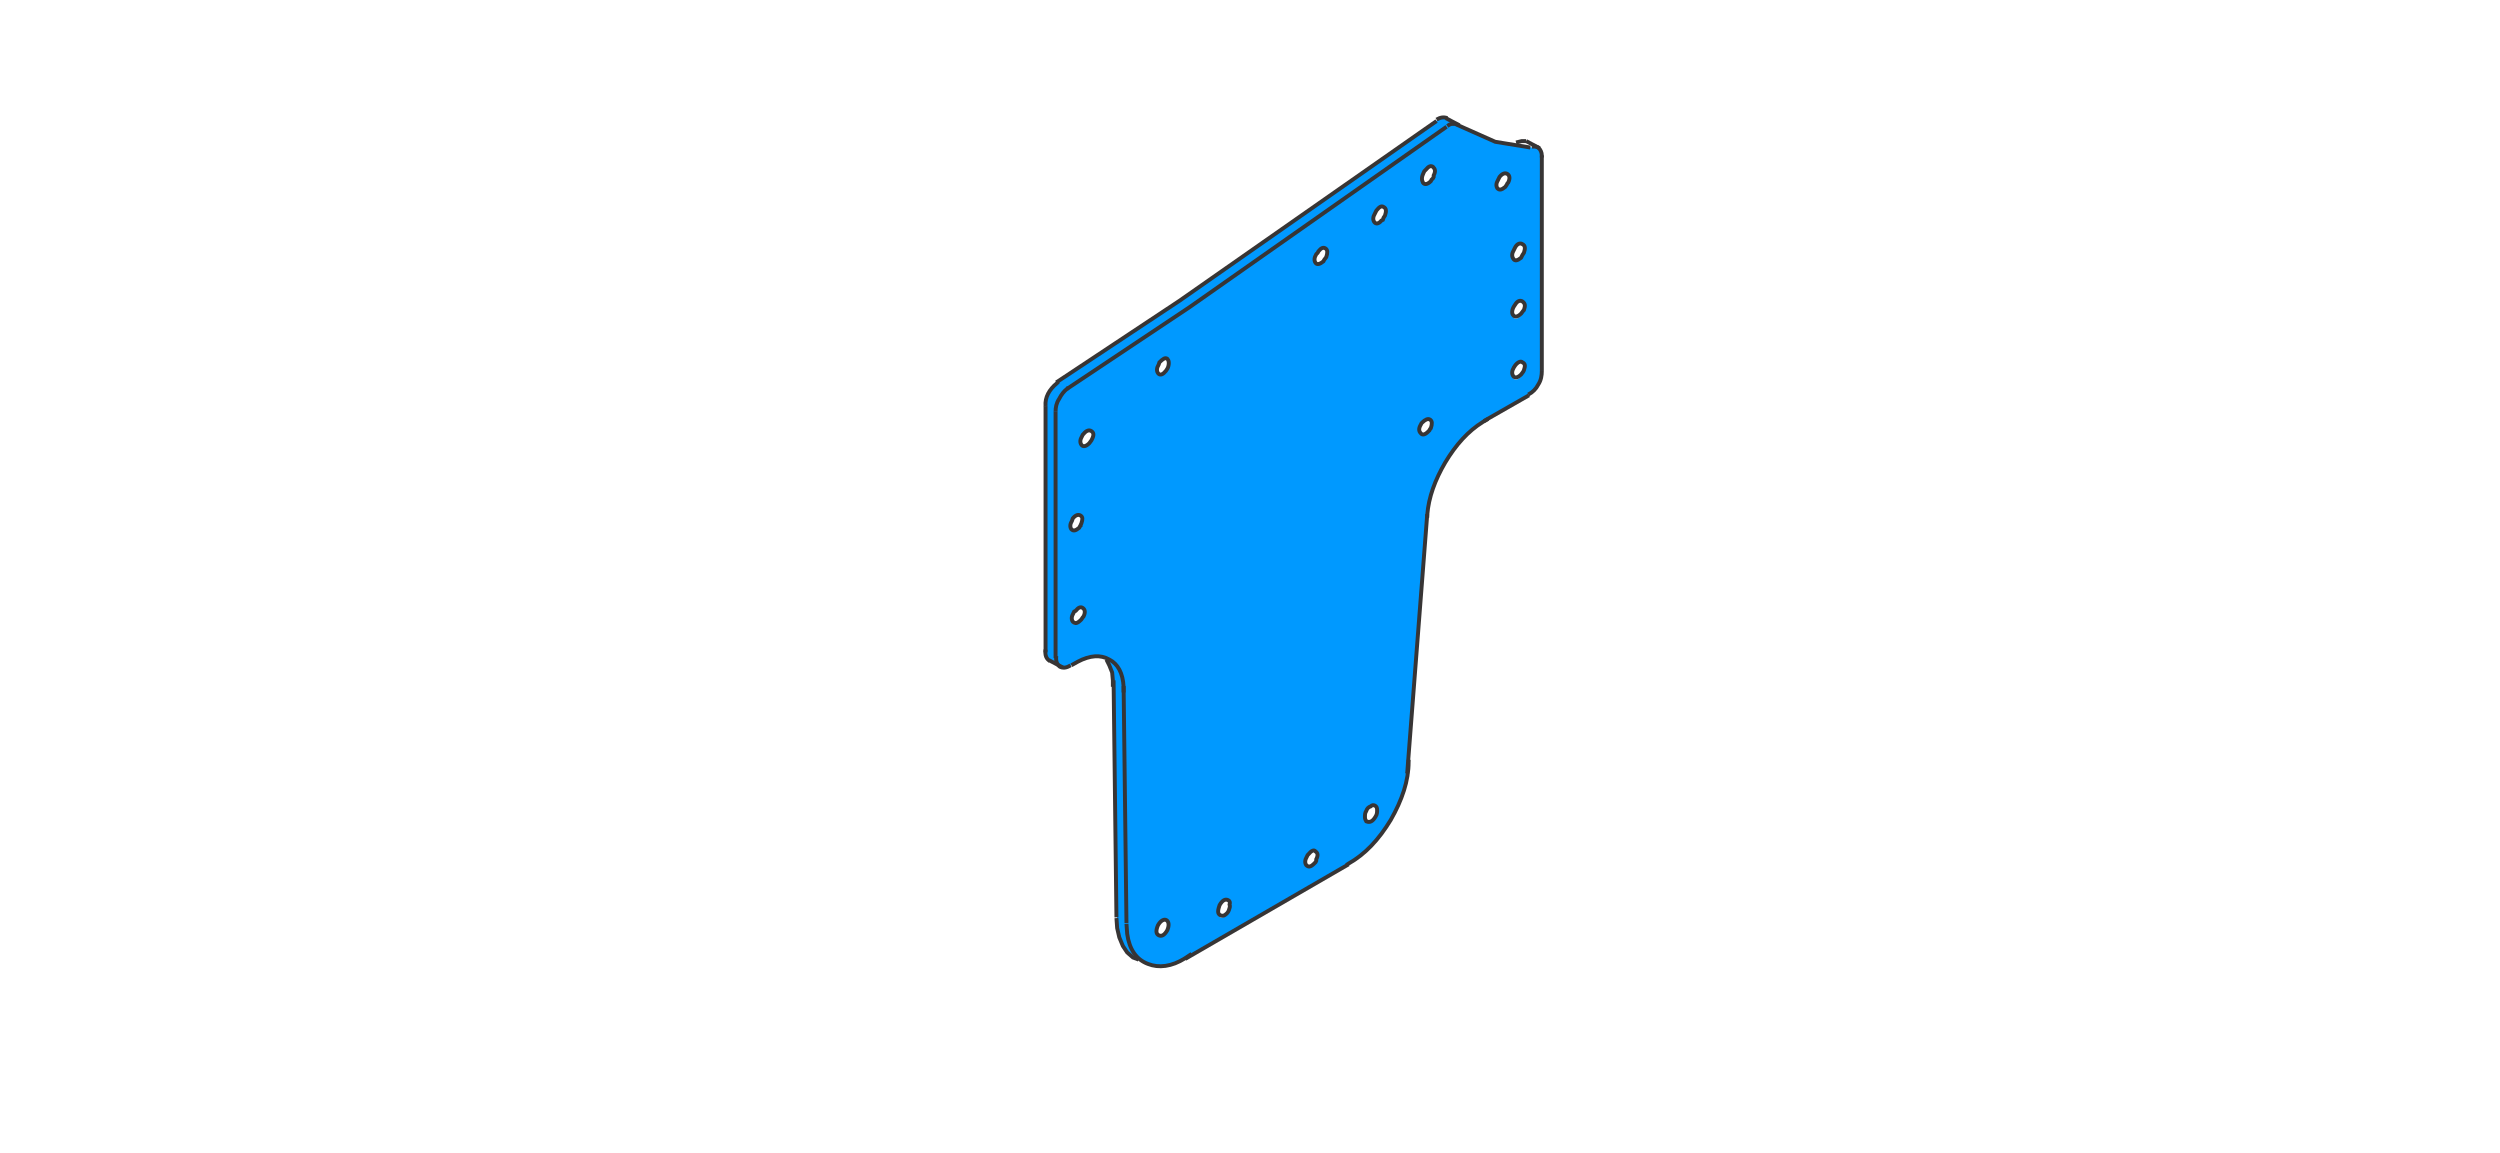<?xml version="1.0" encoding="utf-8"?>
<!-- Generator: Adobe Illustrator 24.2.1, SVG Export Plug-In . SVG Version: 6.00 Build 0)  -->
<svg version="1.1" id="Ebene_1" xmlns="http://www.w3.org/2000/svg" xmlns:xlink="http://www.w3.org/1999/xlink" x="0px" y="0px"
	 viewBox="0 0 349.1 161" style="enable-background:new 0 0 349.1 161;" xml:space="preserve">
<style type="text/css">
	.st0{fill:#0099FF;}
	.st1{fill:none;stroke:#373535;stroke-width:0.55;stroke-miterlimit:5;}
</style>
<path class="st0" d="M201.9,16.5c-0.4-0.1-0.9,0.1-1.4,0.4L164.7,42l-16.8,11.3l-0.2,0.2c-1.1,0.9-1.6,2-1.6,3.2v34
	c0,0.1-0.1,0.3-0.1,0.4c0,0.5,0.2,0.9,0.6,1.1c0,0,0.1,0,0.1,0.1l1.7,0.9c0.3,0.1,0.8,0,1.2-0.3l0.9-0.6c1.6-0.8,2.9-0.9,4.1-0.4
	l0.8,2l0.1,1.1l0.5,34.6l0.3,1.3l0.5,1.1l0.6,0.9l0.8,0.6l0.8,0.4c0.4,0.3,0.8,0.6,1.2,0.8c1.5,0.6,3.3,0.3,5.2-0.8l22.8-13.3
	c2.3-1.3,4.2-3.3,5.9-6.1c1.3-2.2,2.1-4.4,2.4-6.6c0.1-0.4,0.1-0.8,0.1-1.2c0-0.1,0-0.2,0-0.4l0-0.3l2.7-34.3
	c0.2-2.5,1.1-4.9,2.6-7.4c1.5-2.5,3.2-4.4,5.3-5.7l6.3-3.6c0.6-0.4,1-0.9,1.4-1.5c0.4-0.7,0.5-1.3,0.5-1.9V21.8c0-0.4-0.1-0.8-0.4-1
	c-0.1-0.1-0.3-0.2-0.4-0.2c-0.2-0.1-0.4-0.1-0.6,0l-5.1-0.7L201.9,16.5 M198.9,24.1l0.2-0.2c0.4-0.5,0.8-0.6,1.1-0.4
	c0.3,0.2,0.4,0.6,0.1,1.2l-0.1,0.2l-0.1,0.2l-0.2,0.2l-0.1,0.1c-0.5,0.5-0.9,0.5-1.1,0.2c-0.2-0.3-0.2-0.8,0.1-1.2L198.9,24.1
	 M209.4,24.9c0.4-0.5,0.8-0.7,1.1-0.4c0.3,0.2,0.4,0.5,0.1,1.1l-0.1,0.2l-0.1,0.2l-0.2,0.3c-0.5,0.4-0.8,0.5-1.1,0.2
	c-0.2-0.3-0.2-0.7,0.1-1.2L209.4,24.9 M212.5,35.9l-0.1,0.1c-0.5,0.4-0.9,0.5-1.1,0.2c-0.2-0.3-0.2-0.7,0.1-1.2l0.1-0.2l0.1-0.1
	c0.4-0.5,0.7-0.7,1-0.5c0.3,0.2,0.4,0.6,0.2,1.2l-0.2,0.3L212.5,35.9 M211.4,51.4l0.2-0.3c0.4-0.5,0.7-0.7,1-0.4
	c0.3,0.2,0.4,0.6,0.2,1.2l-0.1,0.2l-0.3,0.5c-0.5,0.5-0.9,0.5-1.1,0.2C211.1,52.3,211.1,51.9,211.4,51.4 M211.4,43l0.2-0.3
	c0.4-0.5,0.7-0.7,1-0.5c0.3,0.2,0.4,0.6,0.2,1.2l-0.1,0.2l-0.3,0.5c-0.5,0.5-0.9,0.5-1.1,0.2C211.1,43.9,211.1,43.5,211.4,43
	 M192,29.8l0.1-0.2l0.1-0.1c0.4-0.5,0.8-0.7,1.1-0.5c0.3,0.2,0.4,0.6,0.2,1.2l-0.2,0.3l-0.1,0.2l-0.2,0.1c-0.5,0.5-0.8,0.5-1,0.2
	C191.6,30.7,191.7,30.3,192,29.8 M185.2,36l-0.3,0.5l-0.2,0.1c-0.5,0.5-0.8,0.6-1.1,0.2c-0.2-0.3-0.2-0.7,0.1-1.2l0.1-0.2l0.1-0.2
	c0.4-0.5,0.8-0.6,1.1-0.4C185.3,35,185.4,35.4,185.2,36 M199.6,60.2l-0.1,0.1l-0.1,0.1c-0.5,0.5-0.8,0.5-1,0.2
	c-0.3-0.3-0.3-0.7,0-1.2l0.1-0.2l0.1-0.2c0.4-0.5,0.8-0.6,1.1-0.4c0.3,0.2,0.3,0.6,0.1,1.2l-0.1,0.2L199.6,60.2 M161.8,50.9l0.2-0.3
	c0.4-0.5,0.8-0.7,1.1-0.4c0.3,0.2,0.4,0.5,0.1,1.1l-0.1,0.2l-0.2,0.3l-0.1,0.2c-0.5,0.5-0.8,0.5-1.1,0.2
	C161.5,51.8,161.5,51.4,161.8,50.9 M152.4,60.1c0.3,0.2,0.4,0.6,0.1,1.1l-0.1,0.2l-0.3,0.4c-0.5,0.5-0.9,0.5-1.1,0.2
	c-0.2-0.3-0.2-0.7,0.1-1.2l0.1-0.2l0.1-0.2C151.7,60.1,152,59.9,152.4,60.1 M149.7,72.8l0.2-0.3c0.4-0.5,0.8-0.7,1.1-0.5
	s0.3,0.6,0.1,1.2l-0.1,0.2l-0.1,0.1l-0.1,0.2l-0.1,0.1c-0.5,0.4-0.8,0.5-1.1,0.2C149.4,73.7,149.4,73.3,149.7,72.8 M151.2,86.1
	l-0.1,0.2l-0.2,0.3l-0.1,0.2c-0.5,0.5-0.8,0.5-1.1,0.2c-0.2-0.3-0.2-0.8,0.1-1.2l0.1-0.1l0.2-0.2c0.4-0.5,0.8-0.6,1.1-0.4
	C151.4,85.1,151.5,85.5,151.2,86.1 M171.6,125.8c0.2,0.1,0.2,0.3,0.2,0.6c0,0.3-0.1,0.6-0.2,0.9c-0.1,0.3-0.3,0.5-0.6,0.7
	c-0.2,0.1-0.4,0.2-0.6,0.1c-0.2-0.1-0.3-0.3-0.3-0.6c0-0.3,0.1-0.6,0.2-0.9C170.7,125.8,171.1,125.5,171.6,125.8 M192.1,112.6
	c0.2,0.1,0.3,0.3,0.3,0.6c0,0.3-0.1,0.5-0.2,0.8c-0.4,0.7-0.9,0.9-1.2,0.7c-0.2-0.1-0.2-0.3-0.2-0.6c0-0.3,0.1-0.6,0.2-0.9
	c0.1-0.3,0.3-0.5,0.6-0.6C191.7,112.5,191.9,112.5,192.1,112.6 M182.7,119.3c0.4-0.5,0.8-0.6,1.1-0.4c0.3,0.2,0.4,0.6,0.1,1.1l0,0.2
	l-0.1,0.1l-0.1,0.1l-0.1,0.2c-0.5,0.5-0.8,0.5-1.1,0.2c-0.2-0.3-0.2-0.7,0.1-1.2l0.1-0.2L182.7,119.3 M161.7,129.2
	c0.4-0.7,0.9-0.9,1.2-0.7c0.4,0.2,0.4,0.7,0.1,1.5c-0.4,0.7-0.8,0.9-1.2,0.7C161.3,130.4,161.3,129.9,161.7,129.2z"/>
<path id="Layer1_3_MEMBER_0_1_STROKES" class="st1" d="M149,54.3l17.1-11.4L202,17.7"/>
<path id="Layer1_3_MEMBER_1_1_STROKES" class="st1" d="M157.3,129l0.1,1.4c0.3,2.2,1.3,3.6,2.9,4.2c1.5,0.6,3.3,0.4,5.2-0.8l0.9-0.6
	"/>
<path id="Layer1_3_MEMBER_2_1_STROKES" class="st1" d="M149.6,92.9l0.9-0.5c1.7-0.9,3.2-1,4.4-0.3c1.2,0.6,1.9,1.9,2,3.8v0.8"/>
<path id="Layer1_3_MEMBER_3_1_STROKES" class="st1" d="M199.3,72.3v-0.4c0.2-2.5,1.1-4.9,2.5-7.3c1.5-2.5,3.2-4.4,5.3-5.7l0.7-0.4"
	/>
<path id="Layer1_3_MEMBER_4_1_STROKES" class="st1" d="M147.4,57.5c0-0.6,0.1-1.2,0.5-1.8c0.3-0.6,0.7-1.1,1.1-1.4l0.2-0.2"/>
<path id="Layer1_3_MEMBER_5_1_STROKES" class="st1" d="M149.5,92.9c-0.6,0.4-1.1,0.4-1.5,0.2c-0.4-0.3-0.6-0.8-0.5-1.5"/>
<path id="Layer1_3_MEMBER_6_1_STROKES" class="st1" d="M202.1,17.6l0.3-0.2l0.3-0.1l0.3,0h0.2l0.2,0.1"/>
<path id="Layer1_3_MEMBER_7_1_STROKES" class="st1" d="M213.9,20.5c0.4-0.1,0.8,0,1,0.2c0.2,0.2,0.4,0.6,0.4,1v0.3"/>
<path id="Layer1_3_MEMBER_8_1_STROKES" class="st1" d="M215.3,51.8c0,0.6-0.1,1.3-0.5,1.9c-0.3,0.6-0.8,1.1-1.4,1.4"/>
<path id="Layer1_3_MEMBER_9_1_STROKES" class="st1" d="M156.9,95.8l0.4,33.1"/>
<path id="Layer1_3_MEMBER_10_1_STROKES" class="st1" d="M147.4,91.9V57.5"/>
<path id="Layer1_3_MEMBER_11_1_STROKES" class="st1" d="M215.3,21.7v30.1"/>
<path id="Layer1_3_MEMBER_12_1_STROKES" class="st1" d="M213.5,55.2l-6.3,3.6"/>
<path id="Layer1_3_MEMBER_13_1_STROKES" class="st1" d="M188,120.8l0.3-0.2c2.3-1.3,4.2-3.3,5.9-6.1c1.6-2.8,2.5-5.5,2.5-8.1v-0.3"
	/>
<path id="Layer1_3_MEMBER_14_1_STROKES" class="st1" d="M165.5,133.9l22.8-13.2"/>
<path id="Layer1_3_MEMBER_15_1_STROKES" class="st1" d="M196.5,108l2.8-36.2"/>
<path id="Layer1_3_MEMBER_16_1_STROKES" class="st1" d="M203.4,17.4l5.4,2.4l4.9,0.8"/>
<path id="Layer1_3_MEMBER_17_1_STROKES" class="st1" d="M193.2,30.4l0.2-0.3c0.2-0.6,0.2-1-0.2-1.2c-0.3-0.2-0.6,0-1,0.5l-0.1,0.2
	l-0.1,0.2c-0.3,0.5-0.3,0.9-0.1,1.2c0.2,0.3,0.6,0.3,1-0.2l0.2-0.1L193.2,30.4z"/>
<path id="Layer1_3_MEMBER_18_1_STROKES" class="st1" d="M183.8,35.5c-0.3,0.5-0.3,0.9-0.1,1.2c0.2,0.3,0.6,0.2,1.1-0.2l0.1-0.2
	l0.3-0.4c0.2-0.6,0.2-1-0.1-1.2c-0.3-0.2-0.6-0.1-1,0.4l-0.1,0.2L183.8,35.5z"/>
<path id="Layer1_3_MEMBER_19_1_STROKES" class="st1" d="M198.7,25.5c0.2,0.3,0.6,0.3,1.1-0.2l0.1-0.2l0.2-0.2l0.1-0.2l0-0.2
	c0.3-0.6,0.2-0.9-0.1-1.2c-0.3-0.2-0.6-0.1-1,0.4l-0.2,0.2l-0.1,0.2C198.5,24.7,198.5,25.1,198.7,25.5z"/>
<path id="Layer1_3_MEMBER_20_1_STROKES" class="st1" d="M212.4,36l0.1-0.2l0.1-0.2l0.2-0.3c0.2-0.6,0.2-1-0.2-1.2
	c-0.3-0.2-0.7-0.1-1,0.4l-0.1,0.2l-0.1,0.2c-0.3,0.5-0.3,0.9-0.1,1.2C211.5,36.5,211.9,36.4,212.4,36z"/>
<path id="Layer1_3_MEMBER_21_1_STROKES" class="st1" d="M212.8,43.3c0.2-0.6,0.2-0.9-0.2-1.2c-0.3-0.2-0.7-0.1-1,0.4l-0.2,0.3
	c-0.3,0.5-0.3,1-0.1,1.2c0.2,0.3,0.6,0.3,1.1-0.2l0.3-0.4L212.8,43.3z"/>
<path id="Layer1_3_MEMBER_22_1_STROKES" class="st1" d="M211.6,51l-0.2,0.3c-0.3,0.5-0.3,0.9-0.1,1.2c0.2,0.3,0.6,0.3,1.1-0.2
	l0.3-0.4l0.1-0.2c0.2-0.6,0.2-0.9-0.2-1.1C212.4,50.4,212,50.5,211.6,51z"/>
<path id="Layer1_3_MEMBER_23_1_STROKES" class="st1" d="M199.6,60.1l0.1-0.2l0.1-0.1c0.2-0.6,0.2-1-0.1-1.2s-0.7,0-1.1,0.4l-0.1,0.1
	l-0.1,0.2c-0.3,0.5-0.3,0.9,0,1.2c0.2,0.3,0.6,0.2,1-0.2l0.1-0.1L199.6,60.1z"/>
<path id="Layer1_3_MEMBER_24_1_STROKES" class="st1" d="M192.1,114c0.2-0.3,0.2-0.6,0.2-0.9c0-0.3-0.1-0.5-0.3-0.6
	c-0.2-0.1-0.4-0.1-0.6,0.1c-0.3,0.1-0.5,0.3-0.6,0.6c-0.2,0.3-0.2,0.6-0.2,0.9c0,0.3,0.1,0.4,0.2,0.6
	C191.3,114.9,191.7,114.7,192.1,114z"/>
<path id="Layer1_3_MEMBER_25_1_STROKES" class="st1" d="M182.7,119.3l-0.1,0.1l-0.1,0.2c-0.3,0.5-0.3,0.9-0.1,1.2
	c0.3,0.3,0.6,0.3,1.1-0.2l0.1-0.1l0.1-0.1l0.1-0.2l0-0.2c0.3-0.6,0.2-0.9-0.1-1.1C183.5,118.6,183.1,118.8,182.7,119.3z"/>
<path id="Layer1_3_MEMBER_26_1_STROKES" class="st1" d="M171.6,127.1c-0.1,0.3-0.3,0.5-0.6,0.7c-0.2,0.1-0.4,0.1-0.6,0
	c-0.2-0.1-0.3-0.3-0.3-0.5c0-0.3,0.1-0.6,0.2-0.9c0.4-0.7,0.8-0.9,1.2-0.7c0.2,0.1,0.3,0.3,0.2,0.6
	C171.8,126.6,171.7,126.8,171.6,127.1z"/>
<path id="Layer1_3_MEMBER_27_1_STROKES" class="st1" d="M163,129.9c-0.4,0.7-0.8,0.9-1.2,0.7c-0.4-0.2-0.4-0.7-0.1-1.4
	c0.4-0.7,0.9-0.9,1.2-0.7S163.3,129.2,163,129.9z"/>
<path id="Layer1_3_MEMBER_28_1_STROKES" class="st1" d="M151.2,86.2l0.1-0.1c0.3-0.6,0.2-1-0.1-1.2c-0.3-0.2-0.6-0.1-1,0.4l-0.2,0.1
	l-0.1,0.2c-0.3,0.5-0.3,0.9-0.1,1.2c0.3,0.3,0.6,0.3,1.1-0.2l0.1-0.1L151.2,86.2z"/>
<path id="Layer1_3_MEMBER_29_1_STROKES" class="st1" d="M149.7,72.7c-0.3,0.5-0.3,0.9-0.1,1.2c0.3,0.3,0.6,0.2,1.1-0.2l0.1-0.2
	l0.1-0.1l0-0.1l0.1-0.2c0.2-0.6,0.2-0.9-0.1-1.1s-0.7-0.1-1.1,0.4L149.7,72.7z"/>
<path id="Layer1_3_MEMBER_30_1_STROKES" class="st1" d="M151.2,60.7l-0.1,0.2c-0.3,0.5-0.3,0.9-0.1,1.2c0.2,0.3,0.6,0.3,1.1-0.2
	l0.3-0.4l0.1-0.2c0.3-0.6,0.2-0.9-0.1-1.1s-0.7-0.1-1.1,0.4L151.2,60.7z"/>
<path id="Layer1_3_MEMBER_31_1_STROKES" class="st1" d="M161.8,50.9c-0.3,0.5-0.3,0.9-0.1,1.2s0.6,0.3,1-0.2l0.1-0.1l0.2-0.3
	l0.1-0.2c0.2-0.6,0.1-1-0.1-1.2c-0.3-0.2-0.6,0-1.1,0.5L161.8,50.9z"/>
<path id="Layer1_3_MEMBER_32_1_STROKES" class="st1" d="M209.2,25.1c-0.3,0.5-0.3,0.9-0.1,1.2c0.3,0.3,0.6,0.2,1.1-0.2l0.2-0.3
	l0.1-0.2l0.1-0.1c0.3-0.6,0.2-1-0.1-1.2c-0.3-0.2-0.7-0.1-1.1,0.4L209.2,25.1z"/>
<path id="Layer1_3_MEMBER_33_1_STROKES" class="st1" d="M147.5,53.4L164.7,42l35.9-25.1"/>
<path id="Layer1_3_MEMBER_34_1_STROKES" class="st1" d="M155.9,128.2l0.1,1.4l0.3,1.3l0.5,1.2l0.6,0.9l0.8,0.7l0.8,0.3"/>
<path id="Layer1_3_MEMBER_35_1_STROKES" class="st1" d="M154.5,92.1l0.4,0.8l0.4,1l0.1,1.1v0.9"/>
<path id="Layer1_3_MEMBER_36_1_STROKES" class="st1" d="M146,56.7c-0.1-1.2,0.5-2.3,1.6-3.2l0.2-0.2"/>
<path id="Layer1_3_MEMBER_37_1_STROKES" class="st1" d="M146.6,92.3c-0.5-0.3-0.7-0.8-0.6-1.6"/>
<path id="Layer1_3_MEMBER_38_1_STROKES" class="st1" d="M200.6,16.7c0.5-0.3,1-0.4,1.5-0.2"/>
<path id="Layer1_3_MEMBER_39_1_STROKES" class="st1" d="M211.7,19.9l0.8-0.2l0.3,0h0.3"/>
<path id="Layer1_3_MEMBER_40_1_STROKES" class="st1" d="M155.5,95l0.4,33.1"/>
<path id="Layer1_3_MEMBER_41_1_STROKES" class="st1" d="M146,91.1V56.7"/>
<path id="Layer1_3_MEMBER_42_1_STROKES" class="st1" d="M203.8,17.5l-1.9-1"/>
<path id="Layer1_3_MEMBER_43_1_STROKES" class="st1" d="M215,20.7l-1.9-1"/>
<path id="Layer1_3_MEMBER_44_1_STROKES" class="st1" d="M148.4,93.2l-1.9-1"/>
</svg>

